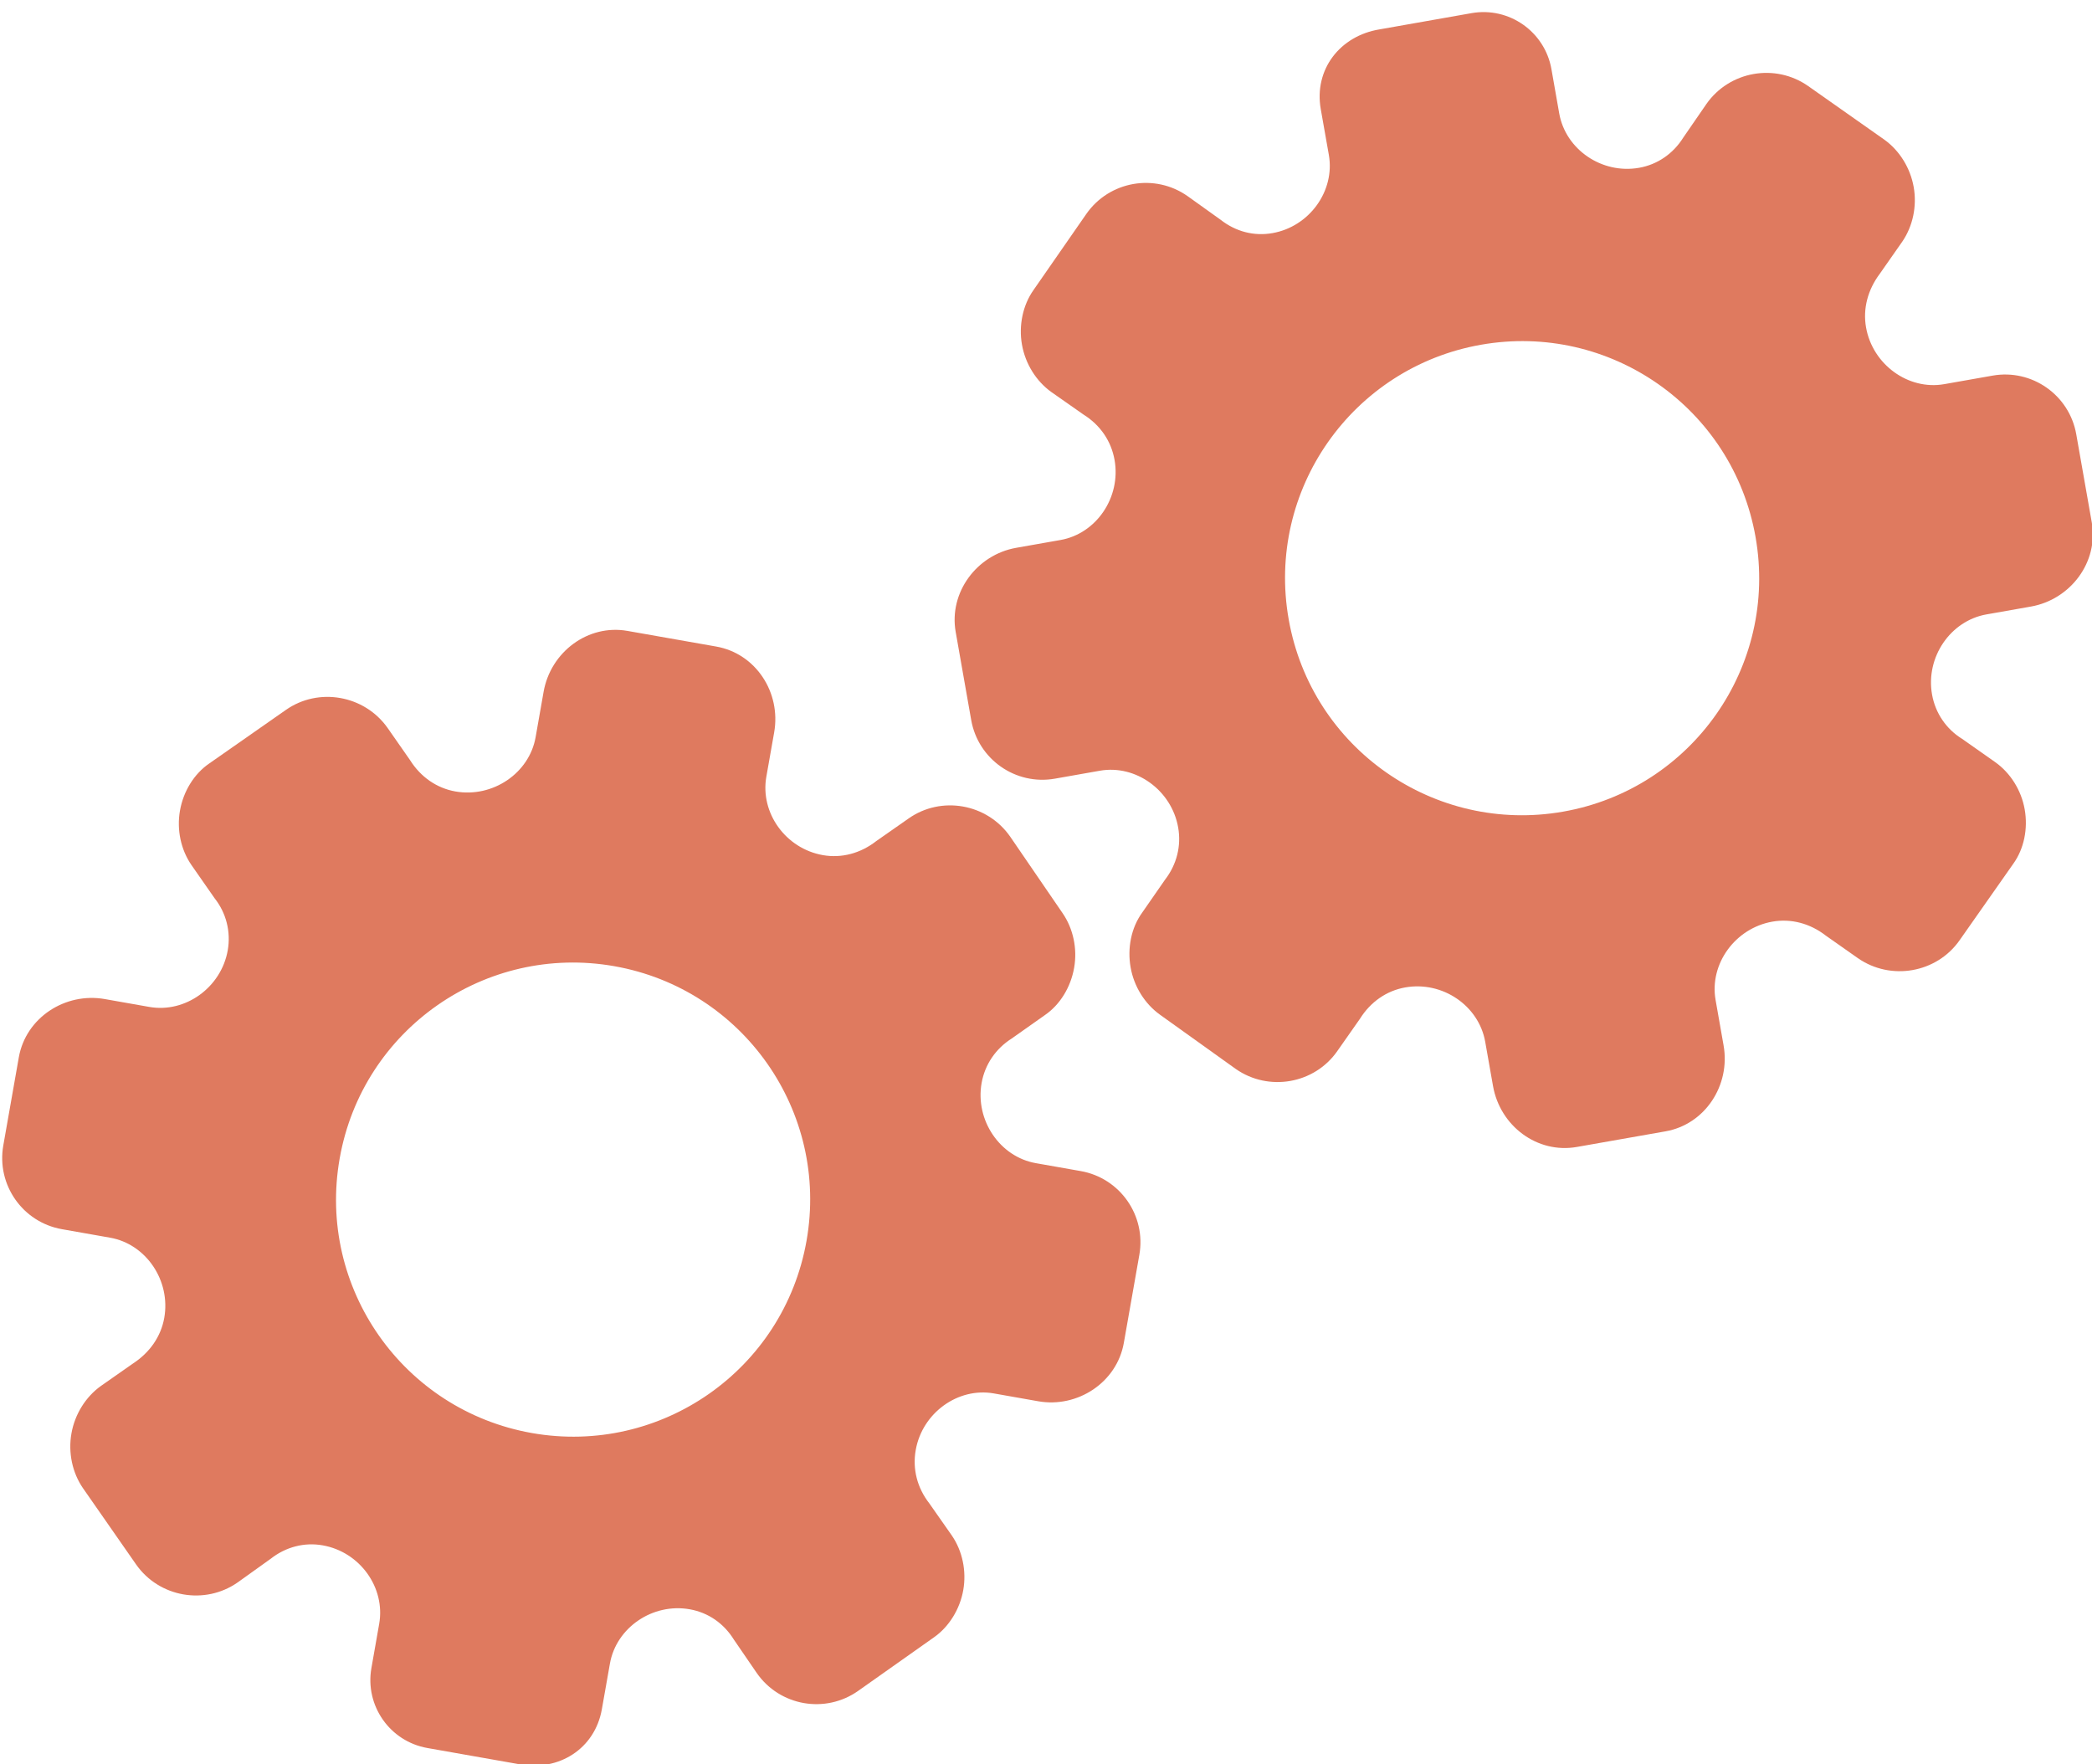 <?xml version="1.0" encoding="utf-8"?>
<!-- Generator: Adobe Illustrator 26.0.1, SVG Export Plug-In . SVG Version: 6.00 Build 0)  -->
<svg version="1.1" id="Calque_1" xmlns="http://www.w3.org/2000/svg" xmlns:xlink="http://www.w3.org/1999/xlink" x="0px" y="0px"
	 viewBox="0 0 56.483 47.636" style="enable-background:new 0 0 56.483 47.636;" xml:space="preserve">
<style type="text/css">
	.st0{display:none;}
	.st1{display:inline;}
	.st2{fill:#FEFEFE;}
	.st3{fill:#DF7A5F;}
	.st4{fill:#FEFDFD;}
	.st5{fill:#DF7B61;}
	.st6{display:none;fill:#DF7A5F;}
</style>
<g class="st0">
	<g class="st1">
		<path class="st2" d="M-20.415,83.636c0-33.333,0-66.667,0-100c33.333,0,66.667,0,100,0c0,33.333,0,66.667,0,100
			C46.252,83.636,12.918,83.636-20.415,83.636z M-2.367,77.461c4.241,0,8.027,0,11.636,0c1.779-3.334,2.089-6.999,4.275-9.976
			c2.625-3.574,5.739-5.677,10.368-5.937c5.398-0.304,11.079-3.178,12.639-9.631c0.308-1.272,0.87-2.246,2.12-2.235
			c2.648,0.022,4.441-1.862,6.113-3.216c1.438-1.164,1.912-1.662,3.857-0.977c2.262,0.797,4.822,0.029,6.54-1.993
			c1.155-1.359,2.411-1.909,4.24-1.93c2.377-0.027,4.713-0.671,6.365-2.646c0.791-0.946,1.739-1.177,2.96-1.353
			c3.048-0.44,6.243-1.687,7.515-4.375c1.187-2.509,2.479-5.589,0.742-8.699c-0.704-1.259-0.387-2.585,0.122-4.083
			c0.578-1.697,0.475-3.862-0.021-5.629c-0.602-2.141-1.727-4.599-4.127-5.022c-2.211-0.389-2.393-2.065-3.005-3.334
			c-1.494-3.095-3.744-5.012-7.059-5.8c-2.075-0.494-4.041-1.496-5.064-3.327c-1.397-2.502-3.834-3.518-6.07-4.571
			c-3.583-1.686-6.468-1.372-11.653-0.199c-1.333,0.302-2.636-0.042-4.11-0.765c-5.453-2.677-11.21-3.44-16.734-0.075
			c-1.717,1.046-2.98,0.963-4.878,0.415C10.235-9.1,6.159-8.571,2.907-5.192c-0.923,0.96-1.88,1.888-2.824,2.828
			c-1.166,0-2.364-0.177-3.491,0.031C-8.088-1.468-13.643,4.563-14.374,9.605c-0.146,1.01-0.21,1.833-1.054,2.586
			c-3.631,3.236-3.989,7.114-1.668,11.183c0.933,1.634,0.977,2.873,0.049,4.468c-0.683,1.175-1.114,2.575-1.332,3.927
			c-0.585,3.624,1.395,6.138,3.964,8.315c0,0.688-0.004,1.35,0.001,2.013c0.033,4.686,1.964,8.413,6.307,10.213
			c2.786,1.155,5.283,2.569,7.753,4.249c1.407,0.957,1.606,1.384,1.088,3.09c-0.529,1.742-0.611,3.693-1.043,5.56
			c-0.421,1.819-0.309,3.71-1.007,5.593C-2.061,72.811-2.032,75.106-2.367,77.461z"/>
		<path class="st3" d="M-2.367,77.461c0.335-2.355,0.306-4.65,1.05-6.658c0.698-1.883,0.586-3.774,1.007-5.593
			c0.432-1.867,0.513-3.818,1.043-5.56c0.519-1.707,0.319-2.133-1.088-3.09c-2.469-1.68-4.967-3.094-7.753-4.249
			c-4.343-1.8-6.274-5.527-6.307-10.213c-0.005-0.663-0.001-1.325-0.001-2.013c-2.569-2.177-4.549-4.691-3.964-8.315
			c0.218-1.352,0.649-2.752,1.332-3.927c0.928-1.595,0.884-2.834-0.049-4.468c-2.322-4.069-1.963-7.947,1.668-11.183
			c0.844-0.753,0.908-1.576,1.054-2.586C-13.643,4.563-8.088-1.468-3.408-2.333c1.127-0.208,2.326-0.031,3.493-0.03
			c0.943-0.941,1.899-1.869,2.822-2.829C6.159-8.571,10.235-9.1,14.405-7.896c1.898,0.548,3.161,0.631,4.878-0.415
			c5.523-3.366,11.281-2.602,16.734,0.075c1.474,0.724,2.777,1.067,4.11,0.765c5.185-1.173,8.07-1.487,11.653,0.199
			c2.236,1.052,4.673,2.069,6.07,4.571c1.023,1.831,2.989,2.833,5.064,3.327c3.315,0.788,5.566,2.705,7.059,5.8
			c0.612,1.269,0.794,2.945,3.005,3.334c2.4,0.423,3.525,2.881,4.127,5.022c0.497,1.767,0.599,3.932,0.021,5.629
			c-0.51,1.498-0.826,2.824-0.122,4.083c1.737,3.109,0.445,6.19-0.742,8.699c-1.272,2.689-4.467,3.935-7.515,4.375
			c-1.221,0.176-2.169,0.407-2.96,1.353c-1.652,1.975-3.987,2.618-6.365,2.646c-1.829,0.021-3.085,0.57-4.24,1.93
			c-1.718,2.022-4.278,2.79-6.54,1.993c-1.945-0.686-2.419-0.188-3.857,0.977c-1.672,1.354-3.466,3.239-6.113,3.216
			c-1.25-0.011-1.812,0.964-2.12,2.235c-1.561,6.453-7.241,9.327-12.639,9.631c-4.629,0.26-7.743,2.363-10.368,5.937
			c-2.187,2.977-2.497,6.642-4.275,9.976C5.66,77.461,1.874,77.461-2.367,77.461z M35.599,3.732
			c-0.091,2.616-0.673,4.597-1.425,4.794c-2.11,0.552-3.856-0.016-5.023-1.956c-0.9,0.9-1.722,1.722-2.737,2.737
			c2.321,0.954,2.704,2.929,2.019,4.889c-0.75,2.145-3.109,1.171-4.758,1.55c0,1.342,0,2.457,0,3.785
			c1.683,0.35,4.034-0.578,4.774,1.564c0.672,1.946,0.05,3.84-1.897,4.956c0.908,0.931,1.718,1.76,2.88,2.95
			c1.001-1.033,1.986-2.05,2.983-3.08c0.882,0.597,2.266,1.089,2.861,2.062c0.593,0.972,0.396,2.426,0.523,3.488
			c1.394,0,2.506,0,3.916,0c-0.86-3.268,0.707-4.907,3.507-5.699c0.939,0.939,1.879,1.879,2.891,2.891
			c0.765-0.849,1.529-1.698,2.395-2.659c-1.783-1.064-2.479-2.941-1.822-4.869c0.727-2.133,3.056-1.298,4.661-1.569
			c0-1.457,0-2.682,0-3.892c-1.814-0.139-3.796,0.487-4.587-1.437c-0.847-2.057-0.045-3.832,1.909-5.042
			c-0.905-0.871-1.737-1.671-2.776-2.672c-0.899,2.303-2.928,2.611-4.836,1.979c-2.144-0.71-1.237-3.075-1.572-4.771
			C38.162,3.732,37.047,3.732,35.599,3.732z M15.411,47.636c0.057-0.745,0.07-1.521,0.182-2.282c0.326-2.228,0.98-2.632,3.132-2.766
			c1.418-0.089,2.045,0.793,2.873,1.548c0.178,0.162,0.45,0.222,0.126,0.07c1.102-0.778,1.998-1.411,3.113-2.199
			c-2.437-1.083-2.687-3.013-2.168-4.747c0.573-1.914,2.515-1.708,4.178-1.65c0.239,0.008,0.491-0.341,0.546-0.382
			c0-1.254,0-2.364,0-3.424c-1.675-0.462-3.689,0.531-4.566-1.461c-0.945-2.148,0.036-3.9,1.276-4.817
			c-0.845-1.057-1.518-1.899-2.229-2.788c-0.959,1.005-1.868,1.959-2.751,2.883c-1.09-0.728-2.462-1.212-3.082-2.179
			c-0.621-0.967-0.49-2.416-0.719-3.835c-1.317,0.076-2.538,0.147-4.019,0.232c1.34,3.573-1.046,4.604-3.778,5.851
			c-0.706-0.795-1.649-1.856-2.353-2.65c-0.882,0.676-1.767,1.355-2.827,2.168c2.235,1.114,2.659,2.891,2.19,4.736
			c-0.668,2.626-3.385,1.191-4.791,1.869c0,1.417,0,2.532,0,3.71c1.795,0.336,4.064-0.552,4.788,1.737
			c0.623,1.97-0.286,3.681-1.585,4.581c0.777,1.063,1.43,1.957,2.092,2.861c1.221-1.255,2.08-2.238,3.912-2.142
			c3.767,0.197,2.045,3.439,2.901,5.075C13.092,47.636,14.089,47.636,15.411,47.636z"/>
		<path class="st4" d="M35.599,3.732c1.448,0,2.563,0,3.885,0c0.335,1.696-0.573,4.061,1.572,4.771
			c1.909,0.632,3.937,0.324,4.836-1.979c1.039,1,1.871,1.801,2.776,2.672c-1.955,1.209-2.756,2.984-1.909,5.042
			c0.792,1.923,2.773,1.298,4.587,1.437c0,1.21,0,2.435,0,3.892c-1.605,0.272-3.934-0.564-4.661,1.569
			c-0.657,1.928,0.039,3.805,1.822,4.869c-0.866,0.961-1.631,1.811-2.395,2.659c-1.012-1.012-1.951-1.951-2.891-2.891
			c-2.799,0.792-4.367,2.432-3.507,5.699c-1.41,0-2.521,0-3.916,0c-0.127-1.062,0.07-2.516-0.523-3.488
			c-0.594-0.973-1.978-1.464-2.861-2.062c-0.997,1.03-1.982,2.047-2.983,3.08c-1.161-1.19-1.971-2.02-2.88-2.95
			c1.948-1.115,2.569-3.009,1.897-4.956c-0.739-2.142-3.091-1.214-4.774-1.564c0-1.329,0-2.444,0-3.785
			c1.649-0.379,4.008,0.595,4.758-1.55c0.685-1.961,0.301-3.935-2.019-4.889c1.015-1.015,1.837-1.837,2.737-2.737
			c1.167,1.939,2.913,2.508,5.023,1.956C34.926,8.329,35.508,6.347,35.599,3.732z M43.585,17.419
			c-0.464-3.342-2.692-5.906-6.214-5.721c-3.357,0.177-5.91,2.63-5.724,6.152c0.177,3.357,2.63,5.91,6.152,5.724
			C41.156,23.397,43.494,20.955,43.585,17.419z"/>
		<path class="st4" d="M15.411,47.636c-1.323,0-2.319,0-3.556,0c-0.856-1.636,0.866-4.878-2.901-5.075
			c-1.833-0.096-2.692,0.888-3.912,2.142c-0.661-0.905-1.314-1.798-2.092-2.861c1.3-0.901,2.209-2.612,1.585-4.581
			c-0.724-2.289-2.994-1.4-4.788-1.737c0-1.178,0-2.293,0-3.71c1.406-0.678,4.123,0.756,4.791-1.869
			c0.469-1.845,0.045-3.623-2.19-4.736c1.06-0.813,1.945-1.492,2.827-2.168c0.704,0.793,1.647,1.855,2.353,2.65
			c2.731-1.247,5.118-2.278,3.778-5.851c1.48-0.086,2.702-0.156,4.019-0.232c0.228,1.419,0.098,2.868,0.719,3.835
			c0.62,0.966,1.992,1.451,3.082,2.179c0.882-0.925,1.792-1.878,2.751-2.883c0.711,0.889,1.384,1.731,2.229,2.788
			c-1.24,0.917-2.22,2.669-1.276,4.817c0.876,1.993,2.891,1,4.566,1.461c0,1.059,0,2.17,0,3.424
			c-0.055,0.041-0.307,0.39-0.546,0.382c-1.663-0.058-3.606-0.264-4.178,1.65c-0.519,1.734-0.268,3.664,2.168,4.747
			c-1.115,0.788-2.011,1.42-3.113,2.199c0.325,0.151,0.052,0.092-0.126-0.07c-0.828-0.755-1.456-1.636-2.873-1.548
			c-2.153,0.135-2.806,0.538-3.132,2.766C15.482,46.115,15.468,46.891,15.411,47.636z M19.585,33.633
			c-0.04-3.107-2.762-5.982-6.003-5.988c-3.107-0.006-5.982,2.752-5.988,5.993c-0.006,3.107,2.752,5.982,5.993,5.988
			C16.695,39.632,19.534,36.874,19.585,33.633z"/>
		<path class="st5" d="M43.585,17.419c-0.091,3.537-2.429,5.978-5.786,6.155c-3.522,0.185-5.975-2.367-6.152-5.724
			c-0.185-3.522,2.367-5.975,5.724-6.152C40.893,11.512,43.121,14.076,43.585,17.419z"/>
		<path class="st5" d="M19.585,33.633c-0.051,3.241-2.891,5.998-5.997,5.993c-3.241-0.006-5.998-2.88-5.993-5.988
			c0.006-3.241,2.88-5.998,5.988-5.993C16.823,27.652,19.545,30.526,19.585,33.633z"/>
	</g>
</g>
<rect x="-2.415" y="16.636" class="st6" width="30" height="33"/>
<rect x="22.585" y="2.636" class="st6" width="30" height="31"/>
<g>
	<path class="st3" d="M16.25,46.148l0.218-1.234c0.172-0.973,1.156-1.641,2.153-1.465c0.503,0.089,0.921,0.381,1.192,0.817
		l0.618,0.902c0.62,0.894,1.852,1.112,2.741,0.483l2.044-1.444c0.406-0.284,0.701-0.759,0.792-1.277
		c0.091-0.518-0.024-1.056-0.307-1.47l-0.608-0.868c-0.33-0.422-0.459-0.931-0.369-1.441c0.177-1.005,1.142-1.7,2.108-1.53
		l1.201,0.212c1.06,0.187,2.122-0.508,2.31-1.575l0.419-2.379c0.187-1.062-0.522-2.074-1.583-2.261l-1.213-0.214
		c-0.969-0.171-1.64-1.157-1.463-2.163c0.089-0.503,0.383-0.93,0.813-1.202l0.891-0.629c0.416-0.283,0.703-0.76,0.794-1.279
		c0.092-0.519-0.025-1.058-0.309-1.473l-1.421-2.075c-0.623-0.888-1.86-1.106-2.742-0.483l-0.871,0.609
		c-0.424,0.331-0.935,0.467-1.44,0.379c-1.008-0.178-1.699-1.143-1.527-2.118l0.211-1.195c0.19-1.077-0.494-2.13-1.565-2.319
		l-1.198-0.211l-1.198-0.211c-1.064-0.188-2.074,0.567-2.264,1.644l-0.216,1.227c-0.172,0.973-1.161,1.64-2.164,1.464
		c-0.506-0.089-0.941-0.392-1.227-0.848l-0.605-0.867c-0.625-0.887-1.866-1.106-2.749-0.485l-2.062,1.441
		c-0.416,0.283-0.704,0.758-0.795,1.276c-0.091,0.518,0.025,1.057,0.311,1.471l0.624,0.895c0.313,0.395,0.443,0.904,0.355,1.406
		c-0.177,1.005-1.147,1.7-2.118,1.528l-1.201-0.212c-1.066-0.188-2.132,0.498-2.322,1.573l-0.419,2.379
		c-0.187,1.062,0.522,2.074,1.583,2.261l1.303,0.23c0.968,0.171,1.638,1.157,1.46,2.164c-0.089,0.504-0.392,0.937-0.842,1.231
		l-0.87,0.609c-0.409,0.293-0.702,0.76-0.794,1.28s0.024,1.059,0.308,1.474l1.437,2.063c0.622,0.889,1.858,1.106,2.746,0.484
		l0.891-0.638c0.405-0.318,0.907-0.449,1.402-0.361c1.007,0.178,1.697,1.143,1.525,2.119l-0.21,1.194
		c-0.179,1.014,0.498,1.981,1.512,2.159l1.28,0.226l1.196,0.211C15.085,47.833,16.061,47.218,16.25,46.148z M14.362,38.691
		L14.362,38.691c-3.474-0.613-5.807-3.924-5.191-7.414c0.615-3.49,3.94-5.804,7.414-5.191l0,0l0,0
		c3.474,0.613,5.807,3.924,5.191,7.414C21.16,36.99,17.836,39.304,14.362,38.691L14.362,38.691z"/>
	<path class="st3" d="M35.66,2.947l0.218,1.234c0.172,0.973-0.525,1.938-1.522,2.113c-0.503,0.089-0.995-0.043-1.399-0.36
		l-0.889-0.636c-0.888-0.628-2.121-0.411-2.741,0.483l-1.427,2.056c-0.285,0.406-0.399,0.952-0.307,1.47s0.384,0.984,0.792,1.277
		l0.868,0.608c0.455,0.284,0.75,0.717,0.84,1.228c0.177,1.005-0.491,1.988-1.457,2.159l-1.201,0.212
		c-1.06,0.187-1.82,1.203-1.632,2.27l0.419,2.379c0.187,1.062,1.2,1.771,2.261,1.583l1.213-0.214
		c0.969-0.171,1.937,0.526,2.114,1.532c0.089,0.503-0.042,1.005-0.353,1.408l-0.622,0.896c-0.294,0.408-0.4,0.954-0.309,1.473
		s0.385,0.986,0.794,1.279l2.045,1.464c0.889,0.621,2.126,0.403,2.742-0.483l0.61-0.87c0.285-0.456,0.719-0.759,1.223-0.848
		c1.008-0.178,1.988,0.493,2.16,1.468l0.211,1.195c0.19,1.077,1.192,1.833,2.264,1.644l1.198-0.211l1.198-0.211
		c1.064-0.188,1.755-1.242,1.565-2.319l-0.216-1.227c-0.172-0.973,0.53-1.939,1.533-2.115c0.506-0.089,1.018,0.047,1.443,0.377
		l0.865,0.608c0.891,0.62,2.131,0.401,2.749-0.485l1.445-2.059c0.295-0.408,0.402-0.953,0.311-1.471
		c-0.091-0.518-0.385-0.984-0.795-1.276l-0.893-0.628c-0.429-0.264-0.726-0.697-0.814-1.2c-0.177-1.005,0.496-1.989,1.468-2.161
		l1.201-0.212c1.066-0.188,1.833-1.197,1.644-2.273l-0.419-2.379c-0.187-1.062-1.2-1.771-2.261-1.583l-1.303,0.23
		c-0.968,0.171-1.935-0.527-2.112-1.534c-0.089-0.504,0.048-1.014,0.37-1.444l0.609-0.87c0.284-0.415,0.4-0.955,0.308-1.474
		c-0.092-0.519-0.385-0.987-0.794-1.28l-2.056-1.447c-0.889-0.622-2.124-0.404-2.746,0.484L45.45,3.711
		c-0.272,0.437-0.699,0.732-1.194,0.819c-1.007,0.178-1.986-0.494-2.158-1.469l-0.21-1.194c-0.179-1.014-1.146-1.691-2.159-1.512
		l-1.28,0.226l-1.196,0.211C36.179,0.965,35.472,1.877,35.66,2.947z M39.985,9.308L39.985,9.308
		c3.474-0.613,6.799,1.701,7.414,5.191s-1.717,6.801-5.191,7.414l0,0l0,0c-3.474,0.613-6.799-1.701-7.414-5.191
		C34.178,13.232,36.511,9.921,39.985,9.308L39.985,9.308z"/>
</g>
<g>
</g>
<g>
</g>
<g>
</g>
<g>
</g>
<g>
</g>
<g>
</g>
<g>
</g>
<g>
</g>
<g>
</g>
<g>
</g>
<g>
</g>
<g>
</g>
<g>
</g>
<g>
</g>
<g>
</g>
</svg>
